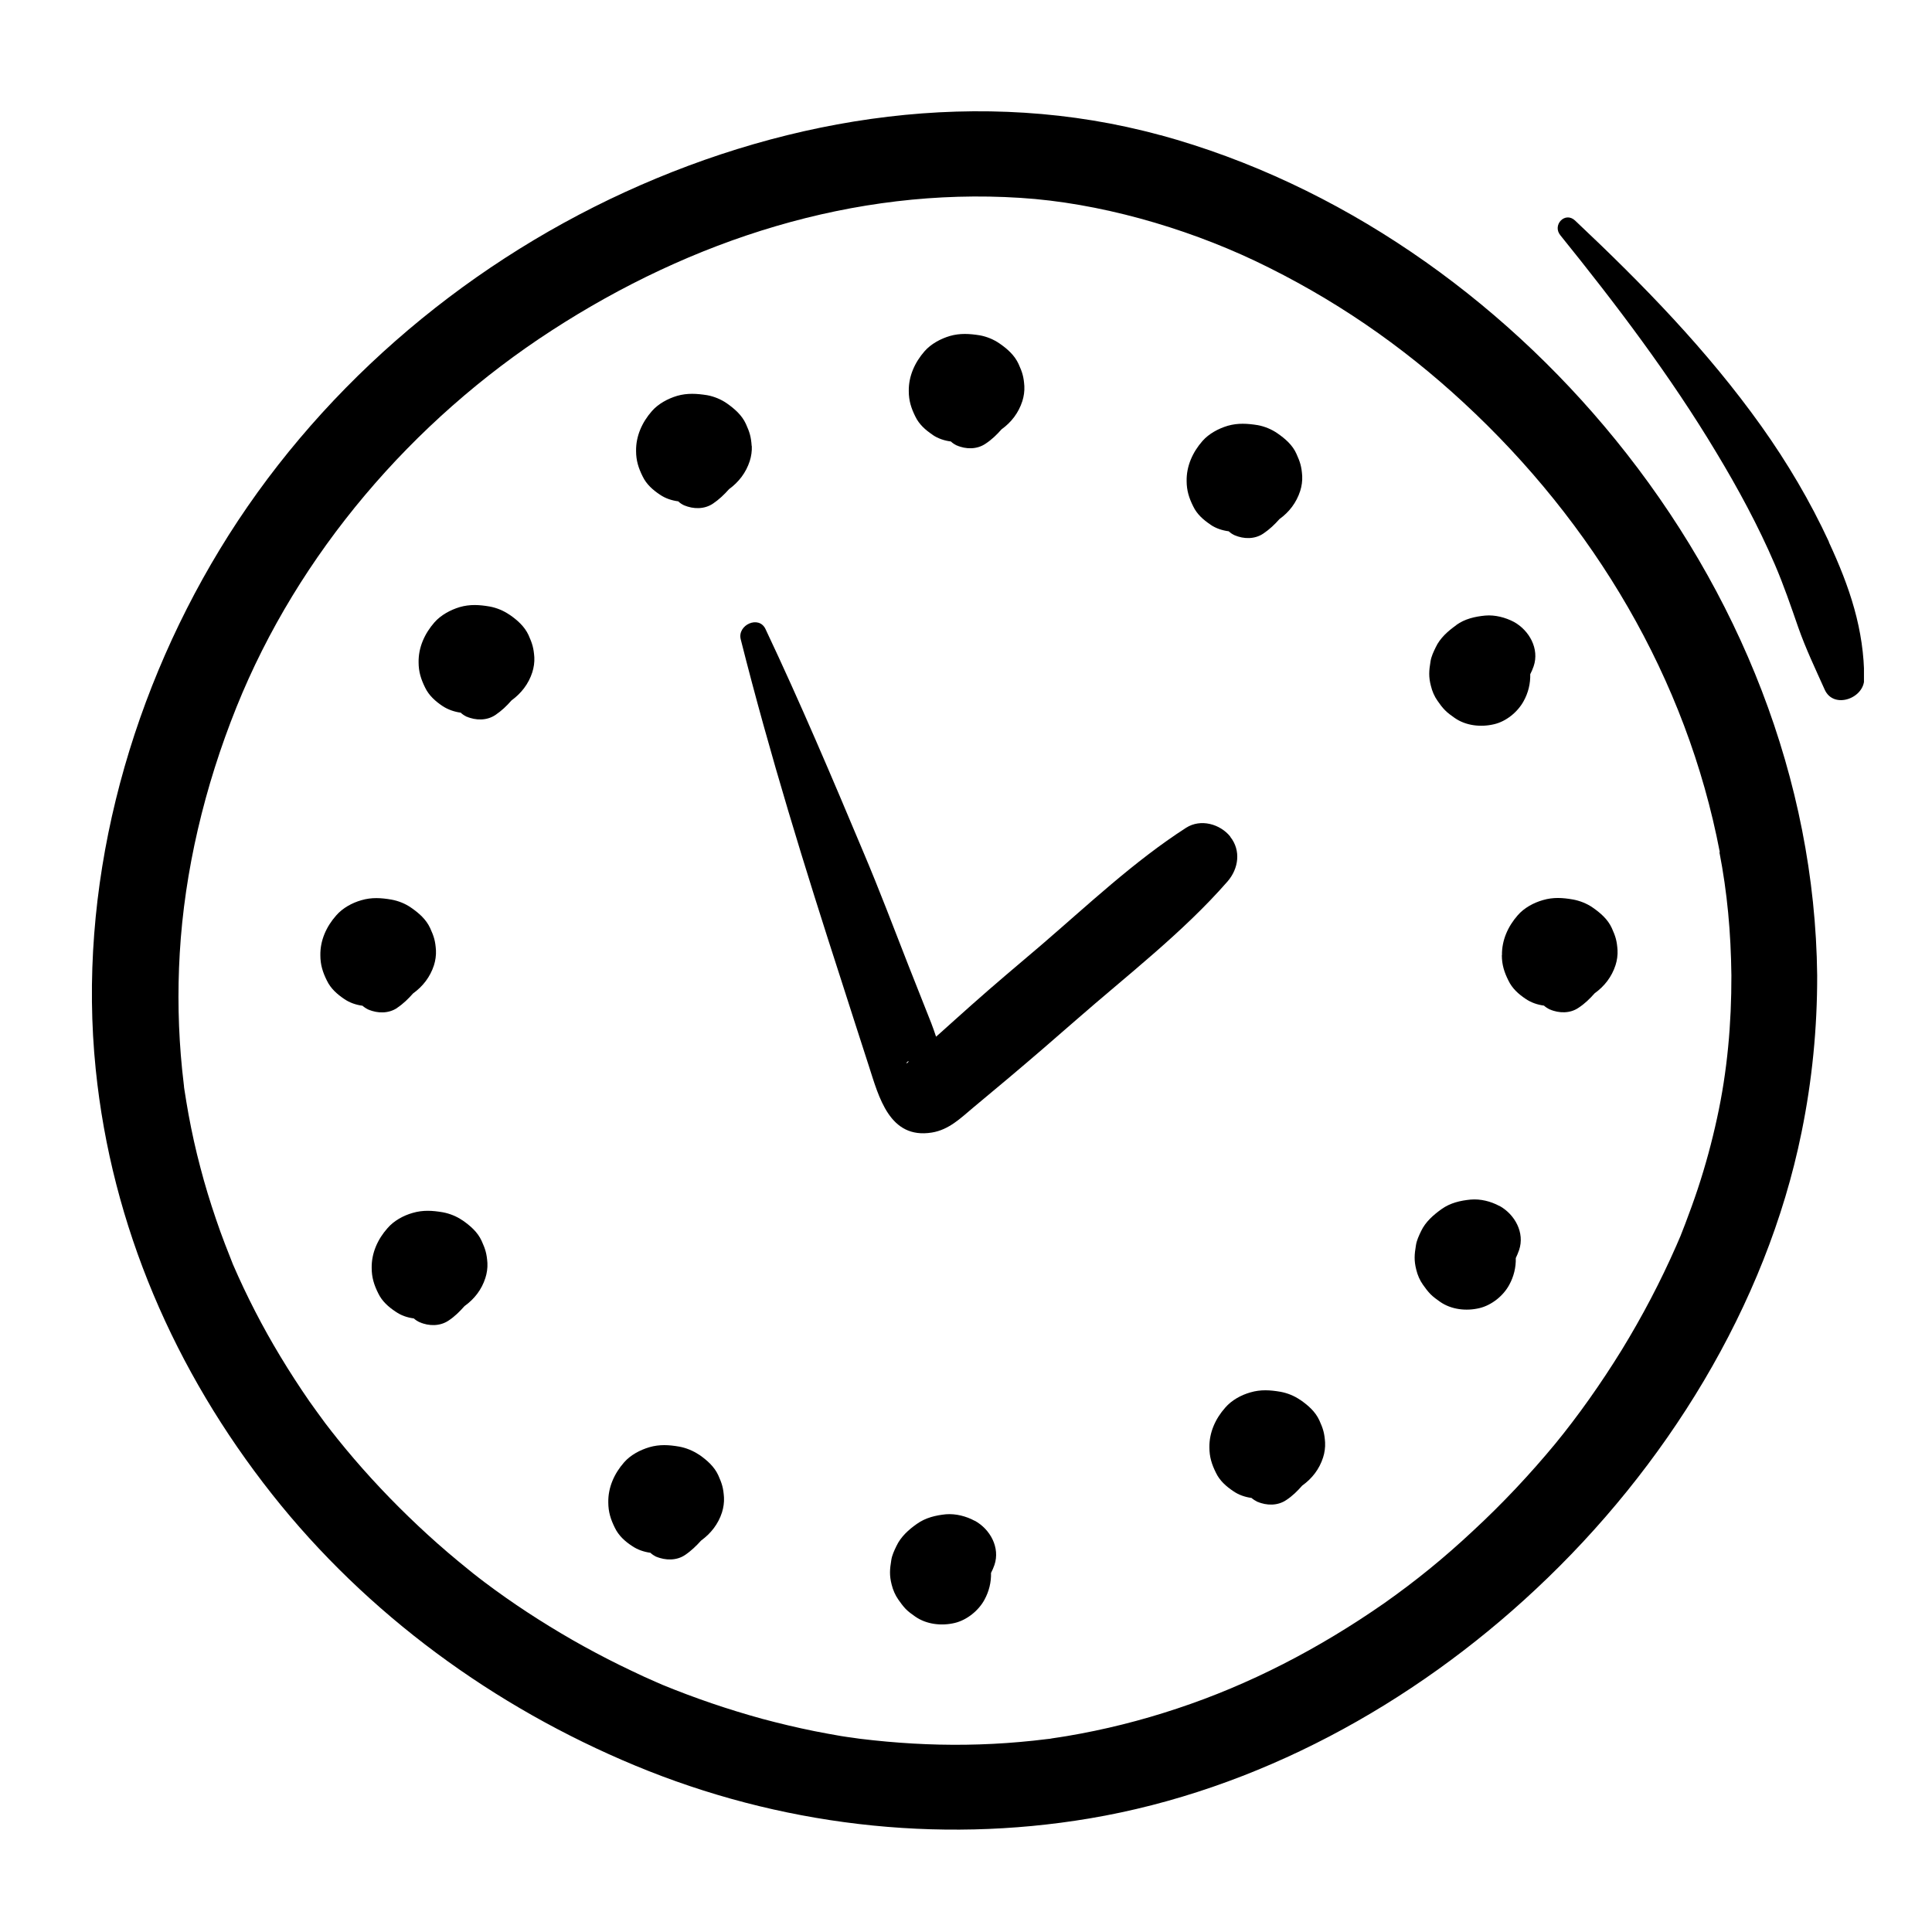 <svg xmlns="http://www.w3.org/2000/svg" xmlns:xlink="http://www.w3.org/1999/xlink" width="80" zoomAndPan="magnify" viewBox="0 0 60 60" height="80" preserveAspectRatio="xMidYMid meet" version="1.0"><defs><g/><clipPath id="2bb5994716"><path d="M 2.387 3 L 57 3 L 57 57 L 2.387 57 Z M 2.387 3 " clip-rule="nonzero"/></clipPath><clipPath id="757ce0838c"><path d="M 48 6 L 57.887 6 L 57.887 22 L 48 22 Z M 48 6 " clip-rule="nonzero"/></clipPath></defs><g clip-path="url(#2bb5994716)"><path fill="#000000" d="M 36.039 4.199 C 30.48 2.68 24.578 3.598 19.41 5.965 C 14.246 8.332 9.762 12.223 6.824 17.066 C 3.922 21.848 2.402 27.629 2.973 33.211 C 3.469 38.074 5.426 42.582 8.453 46.41 C 11.398 50.133 15.344 53.012 19.727 54.832 C 24.176 56.68 29.082 57.273 33.836 56.473 C 39.035 55.598 43.875 52.934 47.695 49.355 C 51.711 45.602 54.852 40.57 55.949 35.164 C 56.277 33.562 56.438 31.922 56.434 30.289 C 56.367 24.191 54 18.359 50.164 13.648 C 46.559 9.215 41.594 5.715 36.035 4.195 Z M 26.672 53.992 C 26.602 53.984 26.477 53.969 26.672 53.992 Z M 53.398 26.465 C 53.641 27.715 53.754 28.949 53.77 30.293 C 53.773 31.785 53.645 33.266 53.324 34.727 C 53.164 35.465 52.965 36.199 52.727 36.918 C 52.605 37.285 52.473 37.648 52.336 38.008 C 52.219 38.32 52.152 38.48 52.062 38.68 C 51.57 39.801 51 40.887 50.363 41.926 C 49.715 42.977 49 43.984 48.301 44.836 C 47.512 45.789 46.668 46.688 45.762 47.527 C 44.828 48.402 43.957 49.105 42.988 49.789 C 40.945 51.211 38.797 52.32 36.551 53.062 C 35.434 53.434 34.297 53.719 33.141 53.914 C 32.988 53.941 32.836 53.961 32.688 53.984 C 32.637 53.992 32.613 53.996 32.602 54 C 32.586 54 32.566 54.004 32.523 54.008 C 32.242 54.043 31.961 54.074 31.68 54.098 C 31.121 54.148 30.559 54.176 29.996 54.184 C 28.898 54.199 27.809 54.133 26.715 54 C 26.707 54 26.699 54 26.684 53.996 C 26.621 53.988 26.559 53.977 26.496 53.969 C 26.367 53.953 26.246 53.934 26.117 53.914 C 25.844 53.867 25.566 53.816 25.293 53.762 C 24.746 53.652 24.207 53.523 23.668 53.379 C 22.617 53.09 21.582 52.738 20.574 52.324 C 20.504 52.293 20.43 52.262 20.359 52.23 C 20.242 52.18 20.125 52.125 20.008 52.074 C 19.754 51.957 19.504 51.836 19.254 51.715 C 18.754 51.469 18.262 51.207 17.777 50.93 C 16.832 50.387 15.914 49.789 15.043 49.133 C 14.992 49.094 14.941 49.055 14.891 49.016 C 14.883 49.012 14.883 49.012 14.879 49.008 C 14.871 49.004 14.867 49 14.855 48.988 C 14.754 48.91 14.652 48.832 14.555 48.75 C 14.336 48.574 14.125 48.398 13.914 48.219 C 13.492 47.859 13.078 47.48 12.68 47.094 C 11.898 46.336 11.16 45.531 10.48 44.684 C 10.449 44.648 10.305 44.457 10.297 44.453 C 10.23 44.367 10.164 44.277 10.098 44.195 C 9.934 43.973 9.77 43.746 9.609 43.52 C 9.293 43.062 8.992 42.598 8.707 42.125 C 8.152 41.207 7.66 40.25 7.234 39.266 C 7.215 39.219 7.168 39.102 7.156 39.066 C 7.102 38.926 7.047 38.785 6.992 38.648 C 6.891 38.387 6.797 38.125 6.707 37.859 C 6.527 37.332 6.363 36.797 6.223 36.258 C 6.078 35.715 5.957 35.164 5.855 34.609 C 5.809 34.355 5.766 34.094 5.727 33.84 C 5.719 33.793 5.715 33.77 5.715 33.758 C 5.715 33.746 5.715 33.723 5.707 33.672 C 5.688 33.523 5.672 33.367 5.656 33.215 C 5.535 32.02 5.512 30.809 5.582 29.609 C 5.73 27.055 6.348 24.438 7.344 21.961 C 9.258 17.199 12.812 13.062 17.129 10.266 C 21.477 7.445 26.516 5.812 31.691 6.145 C 34.105 6.297 36.746 7.047 38.969 8.098 C 41.391 9.25 43.531 10.723 45.453 12.504 C 49.492 16.238 52.379 21.07 53.41 26.465 Z M 53.398 26.465 " fill-opacity="1" fill-rule="nonzero"/></g><path fill="#000000" d="M 45.227 19.414 C 44.969 19.598 44.723 19.812 44.586 20.105 C 44.52 20.242 44.449 20.387 44.426 20.543 C 44.379 20.824 44.363 21.016 44.438 21.301 C 44.477 21.465 44.547 21.629 44.645 21.766 C 44.715 21.867 44.789 21.969 44.875 22.055 C 44.961 22.145 45.078 22.227 45.172 22.293 C 45.52 22.539 45.988 22.59 46.398 22.492 C 46.777 22.406 47.137 22.109 47.32 21.77 C 47.461 21.516 47.531 21.227 47.523 20.938 C 47.562 20.863 47.598 20.781 47.629 20.691 C 47.812 20.152 47.496 19.582 47.02 19.316 C 46.754 19.176 46.43 19.09 46.125 19.117 C 45.805 19.148 45.492 19.219 45.227 19.41 Z M 45.227 19.414 " fill-opacity="1" fill-rule="nonzero"/><path fill="#000000" d="M 46.566 37.453 C 46.301 37.309 45.977 37.227 45.672 37.254 C 45.355 37.285 45.043 37.355 44.773 37.547 C 44.516 37.73 44.27 37.945 44.133 38.234 C 44.066 38.375 43.996 38.52 43.973 38.676 C 43.926 38.957 43.91 39.145 43.984 39.434 C 44.023 39.598 44.094 39.762 44.191 39.898 C 44.262 40 44.336 40.098 44.422 40.188 C 44.508 40.277 44.625 40.359 44.719 40.426 C 45.07 40.672 45.535 40.723 45.945 40.625 C 46.324 40.535 46.688 40.242 46.871 39.902 C 47.012 39.645 47.082 39.359 47.074 39.07 C 47.109 38.996 47.145 38.914 47.176 38.824 C 47.359 38.285 47.047 37.715 46.566 37.449 Z M 46.566 37.453 " fill-opacity="1" fill-rule="nonzero"/><path fill="#000000" d="M 30.27 47.23 C 30.004 47.086 29.684 47.004 29.379 47.027 C 29.059 47.059 28.746 47.133 28.477 47.324 C 28.219 47.504 27.977 47.723 27.84 48.012 C 27.773 48.152 27.703 48.297 27.68 48.449 C 27.633 48.734 27.617 48.922 27.691 49.211 C 27.73 49.371 27.801 49.539 27.898 49.676 C 27.969 49.777 28.039 49.875 28.125 49.965 C 28.211 50.055 28.328 50.137 28.422 50.203 C 28.773 50.449 29.242 50.5 29.652 50.402 C 30.027 50.312 30.391 50.02 30.574 49.68 C 30.715 49.422 30.785 49.137 30.777 48.848 C 30.816 48.773 30.852 48.691 30.883 48.602 C 31.066 48.062 30.75 47.488 30.27 47.227 Z M 30.27 47.23 " fill-opacity="1" fill-rule="nonzero"/><path fill="#000000" d="M 48.176 31.375 C 48.176 31.375 48.145 31.359 48.129 31.352 C 48.105 31.344 48.082 31.336 48.059 31.324 C 48.098 31.34 48.137 31.355 48.176 31.375 Z M 48.176 31.375 " fill-opacity="1" fill-rule="nonzero"/><path fill="#000000" d="M 48.199 31.383 C 48.199 31.383 48.184 31.379 48.18 31.375 C 48.18 31.375 48.184 31.375 48.188 31.375 C 48.191 31.375 48.195 31.375 48.199 31.379 Z M 48.199 31.383 " fill-opacity="1" fill-rule="nonzero"/><path fill="#000000" d="M 46.641 29.664 C 46.641 29.957 46.715 30.191 46.844 30.449 C 46.961 30.695 47.156 30.871 47.379 31.02 C 47.551 31.137 47.746 31.203 47.949 31.23 C 48 31.277 48.062 31.316 48.129 31.348 C 48.418 31.473 48.762 31.477 49.023 31.297 C 49.215 31.172 49.375 31.016 49.523 30.848 C 49.828 30.629 50.055 30.336 50.172 29.973 C 50.219 29.828 50.242 29.664 50.234 29.508 C 50.215 29.219 50.172 29.078 50.055 28.82 C 49.93 28.547 49.703 28.352 49.461 28.184 C 49.281 28.059 49.062 27.973 48.848 27.934 C 48.531 27.879 48.238 27.859 47.918 27.953 C 47.629 28.035 47.332 28.195 47.133 28.426 C 46.832 28.77 46.637 29.199 46.645 29.664 Z M 46.641 29.664 " fill-opacity="1" fill-rule="nonzero"/><path fill="#000000" d="M 39.113 46.668 C 39.113 46.668 39.098 46.664 39.094 46.66 C 39.094 46.66 39.098 46.66 39.102 46.66 C 39.105 46.66 39.109 46.66 39.113 46.664 Z M 39.113 46.668 " fill-opacity="1" fill-rule="nonzero"/><path fill="#000000" d="M 40.375 43.473 C 40.195 43.348 39.98 43.262 39.766 43.223 C 39.445 43.168 39.152 43.148 38.832 43.242 C 38.543 43.324 38.25 43.484 38.051 43.715 C 37.746 44.059 37.551 44.488 37.559 44.953 C 37.559 45.246 37.633 45.48 37.762 45.738 C 37.879 45.984 38.078 46.16 38.301 46.309 C 38.469 46.426 38.664 46.492 38.867 46.52 C 38.918 46.566 38.98 46.605 39.047 46.637 C 39.336 46.762 39.68 46.766 39.945 46.586 C 40.137 46.461 40.293 46.305 40.441 46.137 C 40.746 45.918 40.973 45.629 41.09 45.262 C 41.137 45.117 41.16 44.953 41.152 44.797 C 41.133 44.508 41.09 44.367 40.973 44.109 C 40.848 43.836 40.621 43.641 40.379 43.473 Z M 40.375 43.473 " fill-opacity="1" fill-rule="nonzero"/><path fill="#000000" d="M 39.094 46.66 C 39.094 46.66 39.062 46.645 39.047 46.637 C 39.023 46.629 39 46.621 38.977 46.609 C 39.016 46.625 39.055 46.641 39.094 46.66 Z M 39.094 46.66 " fill-opacity="1" fill-rule="nonzero"/><path fill="#000000" d="M 20.445 48.375 C 20.445 48.375 20.43 48.371 20.426 48.367 C 20.426 48.367 20.43 48.367 20.434 48.367 C 20.438 48.367 20.441 48.367 20.445 48.371 Z M 20.445 48.375 " fill-opacity="1" fill-rule="nonzero"/><path fill="#000000" d="M 21.707 45.176 C 21.527 45.055 21.309 44.965 21.094 44.926 C 20.777 44.871 20.484 44.852 20.164 44.945 C 19.875 45.031 19.578 45.188 19.379 45.418 C 19.078 45.762 18.883 46.191 18.891 46.656 C 18.891 46.953 18.965 47.184 19.094 47.445 C 19.211 47.688 19.406 47.867 19.629 48.012 C 19.801 48.129 19.996 48.195 20.199 48.223 C 20.25 48.273 20.312 48.312 20.379 48.344 C 20.668 48.465 21.012 48.469 21.273 48.293 C 21.465 48.164 21.625 48.008 21.773 47.844 C 22.078 47.621 22.305 47.332 22.422 46.969 C 22.469 46.82 22.492 46.656 22.484 46.504 C 22.465 46.211 22.422 46.074 22.305 45.812 C 22.18 45.543 21.953 45.344 21.711 45.176 Z M 21.707 45.176 " fill-opacity="1" fill-rule="nonzero"/><path fill="#000000" d="M 20.422 48.367 C 20.422 48.367 20.391 48.352 20.375 48.344 C 20.352 48.336 20.328 48.328 20.305 48.316 C 20.344 48.332 20.383 48.348 20.422 48.367 Z M 20.422 48.367 " fill-opacity="1" fill-rule="nonzero"/><path fill="#000000" d="M 11.488 31.379 C 11.488 31.379 11.496 31.379 11.5 31.383 C 11.492 31.383 11.484 31.379 11.48 31.375 C 11.48 31.375 11.484 31.375 11.488 31.375 Z M 11.488 31.379 " fill-opacity="1" fill-rule="nonzero"/><path fill="#000000" d="M 11.363 31.324 C 11.402 31.34 11.441 31.355 11.48 31.375 C 11.461 31.367 11.449 31.359 11.434 31.352 C 11.41 31.344 11.387 31.336 11.363 31.324 Z M 11.363 31.324 " fill-opacity="1" fill-rule="nonzero"/><path fill="#000000" d="M 12.332 31.301 C 12.52 31.176 12.68 31.02 12.828 30.852 C 13.133 30.633 13.359 30.34 13.477 29.977 C 13.523 29.832 13.547 29.668 13.539 29.512 C 13.52 29.223 13.477 29.082 13.359 28.824 C 13.234 28.551 13.008 28.355 12.766 28.188 C 12.586 28.062 12.371 27.977 12.156 27.938 C 11.836 27.883 11.543 27.863 11.223 27.957 C 10.934 28.039 10.641 28.199 10.441 28.43 C 10.137 28.773 9.941 29.203 9.949 29.668 C 9.949 29.961 10.023 30.195 10.152 30.453 C 10.27 30.699 10.469 30.875 10.688 31.023 C 10.859 31.141 11.055 31.207 11.258 31.234 C 11.309 31.281 11.371 31.32 11.438 31.352 C 11.727 31.477 12.07 31.48 12.336 31.301 Z M 12.332 31.301 " fill-opacity="1" fill-rule="nonzero"/><path fill="#000000" d="M 13.078 41.082 C 13.078 41.082 13.047 41.066 13.031 41.059 C 13.008 41.051 12.984 41.043 12.961 41.031 C 13 41.047 13.039 41.062 13.078 41.082 Z M 13.078 41.082 " fill-opacity="1" fill-rule="nonzero"/><path fill="#000000" d="M 14.359 37.898 C 14.18 37.773 13.965 37.688 13.75 37.648 C 13.43 37.594 13.137 37.574 12.816 37.668 C 12.527 37.75 12.234 37.91 12.035 38.141 C 11.73 38.484 11.535 38.914 11.543 39.379 C 11.543 39.672 11.617 39.906 11.746 40.164 C 11.863 40.41 12.062 40.586 12.285 40.734 C 12.453 40.852 12.648 40.918 12.852 40.945 C 12.902 40.992 12.965 41.031 13.031 41.062 C 13.32 41.188 13.664 41.191 13.93 41.012 C 14.121 40.887 14.277 40.73 14.426 40.562 C 14.73 40.344 14.957 40.055 15.074 39.688 C 15.121 39.543 15.145 39.379 15.137 39.223 C 15.117 38.934 15.074 38.793 14.957 38.535 C 14.832 38.262 14.605 38.066 14.363 37.898 Z M 14.359 37.898 " fill-opacity="1" fill-rule="nonzero"/><path fill="#000000" d="M 13.098 41.094 C 13.098 41.094 13.082 41.09 13.078 41.086 C 13.078 41.086 13.082 41.086 13.086 41.086 C 13.09 41.086 13.094 41.086 13.098 41.09 Z M 13.098 41.094 " fill-opacity="1" fill-rule="nonzero"/><path fill="#000000" d="M 23.344 13.852 C 23.324 13.562 23.281 13.422 23.164 13.164 C 23.039 12.891 22.812 12.695 22.574 12.527 C 22.395 12.402 22.176 12.312 21.961 12.273 C 21.641 12.223 21.348 12.203 21.031 12.293 C 20.742 12.379 20.445 12.539 20.246 12.766 C 19.941 13.113 19.746 13.543 19.754 14.008 C 19.754 14.301 19.828 14.535 19.957 14.793 C 20.074 15.039 20.273 15.215 20.496 15.363 C 20.668 15.48 20.863 15.543 21.066 15.57 C 21.113 15.621 21.176 15.66 21.242 15.691 C 21.531 15.816 21.875 15.82 22.141 15.641 C 22.332 15.512 22.492 15.359 22.641 15.191 C 22.941 14.973 23.168 14.68 23.285 14.316 C 23.332 14.168 23.355 14.008 23.348 13.852 Z M 23.344 13.852 " fill-opacity="1" fill-rule="nonzero"/><path fill="#000000" d="M 21.309 15.723 C 21.309 15.723 21.293 15.719 21.289 15.715 C 21.289 15.715 21.293 15.715 21.297 15.715 C 21.301 15.715 21.305 15.715 21.309 15.719 Z M 21.309 15.723 " fill-opacity="1" fill-rule="nonzero"/><path fill="#000000" d="M 21.285 15.715 C 21.285 15.715 21.254 15.699 21.238 15.691 C 21.215 15.684 21.191 15.676 21.168 15.664 C 21.207 15.68 21.246 15.695 21.285 15.715 Z M 21.285 15.715 " fill-opacity="1" fill-rule="nonzero"/><path fill="#000000" d="M 38.41 16.652 C 38.41 16.652 38.395 16.648 38.391 16.645 C 38.391 16.645 38.395 16.645 38.398 16.645 C 38.402 16.645 38.406 16.645 38.41 16.648 Z M 38.41 16.652 " fill-opacity="1" fill-rule="nonzero"/><path fill="#000000" d="M 38.391 16.645 C 38.391 16.645 38.359 16.629 38.344 16.621 C 38.32 16.613 38.297 16.605 38.273 16.594 C 38.312 16.609 38.352 16.625 38.391 16.645 Z M 38.391 16.645 " fill-opacity="1" fill-rule="nonzero"/><path fill="#000000" d="M 37.59 16.293 C 37.762 16.41 37.957 16.473 38.16 16.5 C 38.211 16.551 38.273 16.59 38.34 16.621 C 38.625 16.746 38.969 16.75 39.234 16.57 C 39.426 16.441 39.586 16.289 39.734 16.121 C 40.039 15.902 40.262 15.609 40.379 15.246 C 40.426 15.098 40.449 14.938 40.441 14.781 C 40.422 14.492 40.379 14.352 40.262 14.094 C 40.141 13.82 39.914 13.625 39.672 13.457 C 39.492 13.332 39.273 13.242 39.059 13.203 C 38.738 13.152 38.445 13.133 38.129 13.223 C 37.84 13.309 37.543 13.469 37.344 13.695 C 37.039 14.043 36.844 14.473 36.852 14.938 C 36.852 15.23 36.926 15.465 37.055 15.723 C 37.172 15.969 37.371 16.145 37.594 16.293 Z M 37.59 16.293 " fill-opacity="1" fill-rule="nonzero"/><path fill="#000000" d="M 15.82 19.09 C 15.641 18.965 15.422 18.875 15.207 18.836 C 14.887 18.781 14.594 18.762 14.273 18.855 C 13.988 18.941 13.691 19.102 13.492 19.328 C 13.188 19.676 12.992 20.105 13 20.57 C 13 20.863 13.074 21.094 13.203 21.355 C 13.32 21.598 13.52 21.777 13.742 21.926 C 13.914 22.039 14.109 22.105 14.309 22.133 C 14.359 22.184 14.422 22.223 14.488 22.254 C 14.777 22.379 15.121 22.383 15.387 22.203 C 15.578 22.074 15.738 21.922 15.883 21.754 C 16.188 21.531 16.414 21.242 16.531 20.879 C 16.578 20.73 16.602 20.57 16.594 20.414 C 16.574 20.125 16.531 19.984 16.414 19.723 C 16.289 19.453 16.062 19.254 15.824 19.09 Z M 15.82 19.09 " fill-opacity="1" fill-rule="nonzero"/><path fill="#000000" d="M 14.535 22.277 C 14.535 22.277 14.504 22.262 14.488 22.254 C 14.465 22.246 14.441 22.238 14.418 22.227 C 14.457 22.242 14.496 22.258 14.535 22.277 Z M 14.535 22.277 " fill-opacity="1" fill-rule="nonzero"/><path fill="#000000" d="M 14.555 22.285 C 14.555 22.285 14.539 22.281 14.535 22.277 C 14.535 22.277 14.539 22.277 14.543 22.277 C 14.547 22.277 14.551 22.277 14.555 22.281 Z M 14.555 22.285 " fill-opacity="1" fill-rule="nonzero"/><path fill="#000000" d="M 29.758 13.859 C 29.758 13.859 29.73 13.844 29.715 13.836 C 29.691 13.828 29.668 13.82 29.645 13.809 C 29.684 13.824 29.723 13.84 29.758 13.859 Z M 29.758 13.859 " fill-opacity="1" fill-rule="nonzero"/><path fill="#000000" d="M 29.777 13.867 C 29.777 13.867 29.762 13.863 29.758 13.859 C 29.758 13.859 29.762 13.859 29.766 13.859 C 29.77 13.859 29.773 13.859 29.777 13.863 Z M 29.777 13.867 " fill-opacity="1" fill-rule="nonzero"/><path fill="#000000" d="M 28.961 13.504 C 29.133 13.621 29.328 13.684 29.531 13.711 C 29.582 13.762 29.645 13.801 29.711 13.832 C 29.996 13.957 30.34 13.961 30.605 13.781 C 30.797 13.656 30.957 13.5 31.105 13.332 C 31.41 13.113 31.633 12.82 31.75 12.457 C 31.797 12.309 31.82 12.148 31.812 11.992 C 31.793 11.703 31.75 11.562 31.633 11.305 C 31.508 11.031 31.285 10.836 31.043 10.668 C 30.863 10.543 30.645 10.453 30.43 10.414 C 30.109 10.363 29.816 10.344 29.5 10.434 C 29.211 10.52 28.914 10.68 28.715 10.906 C 28.41 11.254 28.215 11.684 28.223 12.148 C 28.223 12.441 28.297 12.676 28.426 12.934 C 28.543 13.18 28.742 13.355 28.965 13.504 Z M 28.961 13.504 " fill-opacity="1" fill-rule="nonzero"/><path fill="#000000" d="M 38.207 25.98 C 37.891 25.59 37.289 25.418 36.836 25.707 C 35.215 26.75 33.773 28.117 32.312 29.371 C 31.598 29.977 30.879 30.582 30.176 31.207 C 29.836 31.508 29.504 31.809 29.164 32.113 C 29.133 32.141 29.102 32.168 29.07 32.195 C 29.023 32.051 28.973 31.91 28.922 31.777 C 28.684 31.18 28.449 30.582 28.211 29.98 C 27.754 28.812 27.309 27.633 26.82 26.48 C 25.84 24.145 24.855 21.824 23.773 19.535 C 23.566 19.098 22.891 19.41 23.004 19.855 C 23.906 23.43 24.992 26.945 26.129 30.453 C 26.41 31.336 26.699 32.223 26.984 33.109 C 27.293 34.062 27.621 35.387 28.941 35.172 C 29.469 35.086 29.832 34.727 30.223 34.398 C 30.598 34.082 30.969 33.773 31.344 33.461 C 32.035 32.879 32.723 32.285 33.402 31.691 C 34.988 30.301 36.734 28.965 38.125 27.371 C 38.465 26.977 38.547 26.414 38.207 25.988 Z M 28.176 32.973 C 28.176 32.973 28.211 32.965 28.23 32.957 C 28.148 33.043 28.129 33.051 28.176 32.973 Z M 28.176 32.973 " fill-opacity="1" fill-rule="nonzero"/><g clip-path="url(#757ce0838c)"><path fill="#000000" d="M 56.801 16.832 C 56.215 15.566 55.508 14.371 54.699 13.234 C 53.02 10.879 51.02 8.832 48.914 6.848 C 48.605 6.559 48.199 6.988 48.457 7.305 C 50.191 9.453 51.879 11.68 53.301 14.051 C 53.977 15.172 54.605 16.332 55.121 17.535 C 55.395 18.172 55.617 18.824 55.844 19.477 C 56.078 20.145 56.379 20.773 56.668 21.418 C 56.945 22.035 57.895 21.691 57.895 21.086 C 57.895 19.551 57.441 18.223 56.797 16.836 Z M 56.801 16.832 " fill-opacity="1" fill-rule="nonzero"/></g><g fill="#000000" fill-opacity="1"><g transform="translate(54, 31.5)"><g><path d="M 1.812 0 L 0.625 0 L 0.625 -6.078 L 1.812 -6.078 Z M 1.812 0 "/></g></g></g></svg>